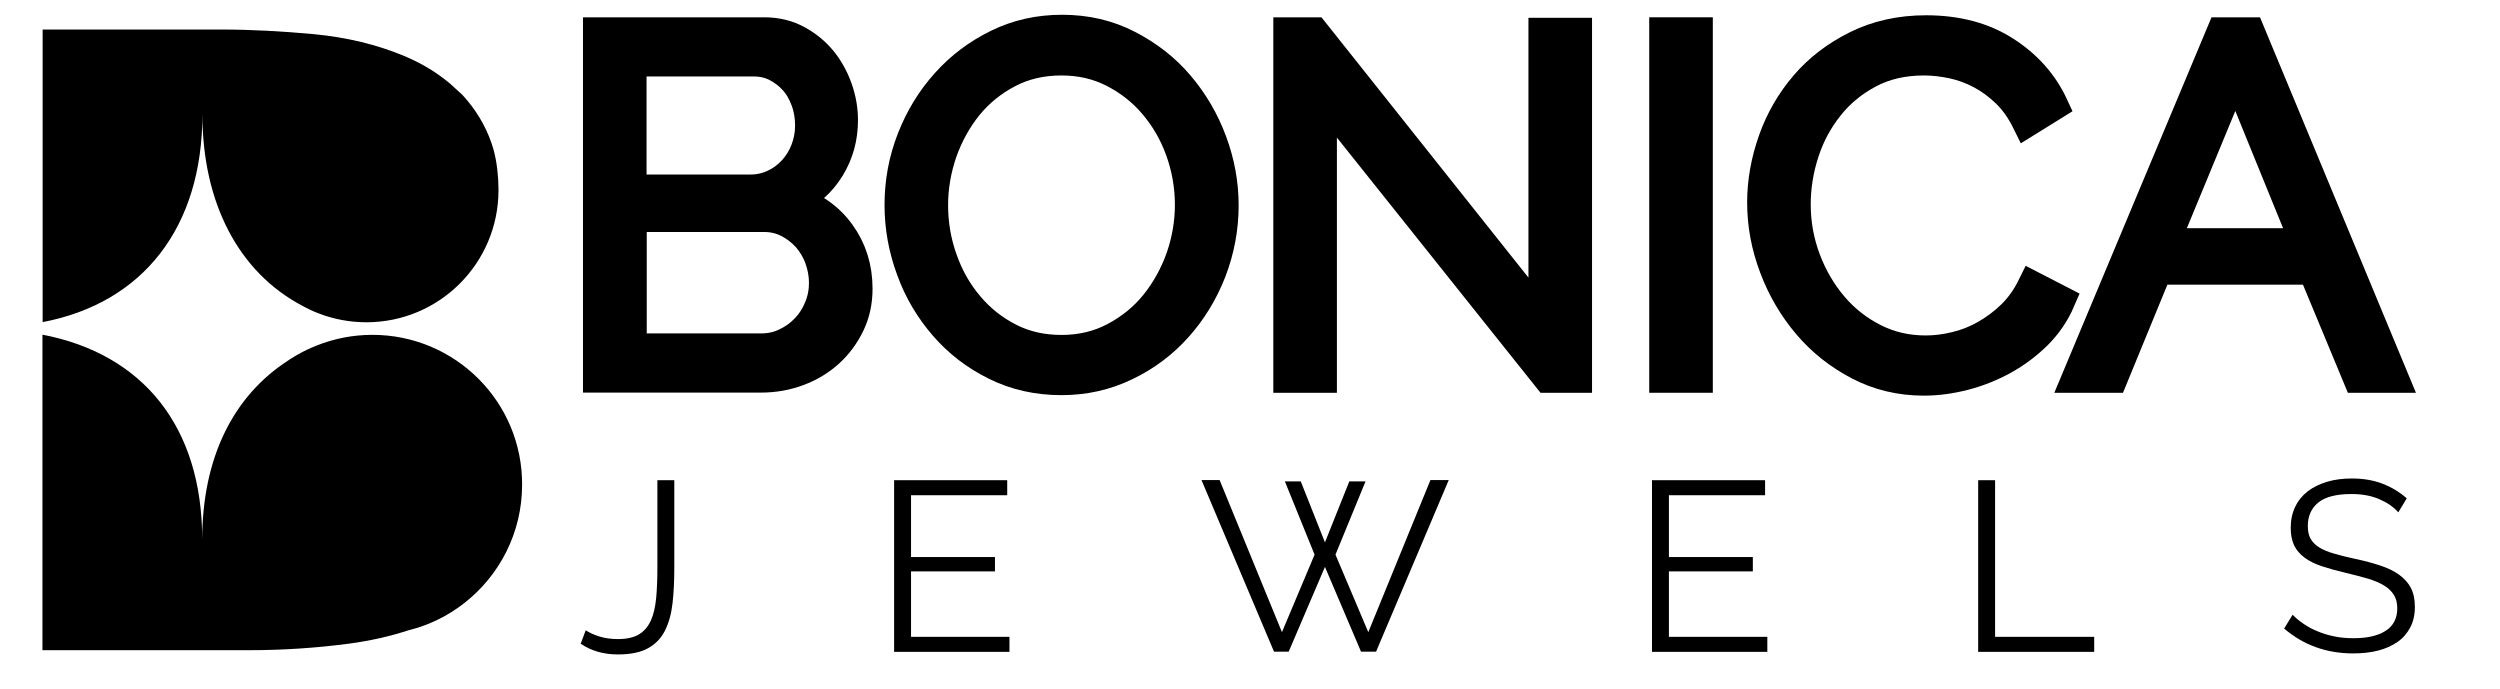 <svg width="254" height="70" viewBox="0 0 254 70" fill="none" xmlns="http://www.w3.org/2000/svg">
<rect width="254" height="70" fill="white"/>
<path d="M37.834 34.02C35.827 34.02 33.921 34.411 32.168 35.108C31.998 35.176 31.845 35.245 31.675 35.313C30.96 35.619 30.296 35.976 29.65 36.385C29.531 36.453 29.412 36.521 29.309 36.606C23.711 40.196 20.546 46.509 20.546 54.83C20.546 43.327 14.506 35.959 4.313 34.002V66.06H25.328C28.697 66.06 32.083 65.839 35.452 65.396C37.613 65.107 39.638 64.648 41.51 64.035C43.586 63.525 45.508 62.572 47.142 61.295C50.732 58.505 53.046 54.149 53.046 49.248C53.08 40.843 46.257 34.02 37.834 34.02Z" fill="black"/>
<path d="M4.331 32.726C14.523 30.787 20.564 23.113 20.564 11.61C20.564 20.594 24.239 27.656 30.705 31.059C31.249 31.365 31.794 31.62 32.372 31.841C33.87 32.42 35.52 32.743 37.222 32.743C44.641 32.743 50.647 26.737 50.647 19.318C50.647 19.284 50.647 19.233 50.647 19.182C50.647 17.991 50.477 16.408 50.171 15.319C50.171 15.285 50.154 15.268 50.154 15.234C49.626 13.363 48.69 11.661 47.482 10.215C47.431 10.164 47.397 10.113 47.346 10.062C47.21 9.891 47.057 9.721 46.904 9.568C46.802 9.483 46.7 9.381 46.58 9.279C46.308 9.024 46.036 8.768 45.764 8.53C44.385 7.356 42.82 6.42 41.067 5.688C38.294 4.531 35.265 3.8 31.947 3.476C28.629 3.17 25.481 3 22.486 3H4.331V15.421V32.726Z" fill="black"/>
<path d="M87.151 29.334C87.151 30.659 86.893 31.864 86.359 32.966C85.826 34.067 85.12 35.031 84.225 35.84C83.33 36.649 82.297 37.269 81.11 37.716C79.922 38.164 78.648 38.388 77.306 38.388H60.731V3.258H77.65C78.872 3.258 79.974 3.516 80.972 4.05C81.97 4.583 82.796 5.255 83.502 6.098C84.191 6.942 84.724 7.905 85.103 8.973C85.481 10.04 85.671 11.124 85.671 12.208C85.671 13.998 85.223 15.616 84.328 17.079C83.433 18.542 82.194 19.644 80.61 20.367C82.624 20.969 84.208 22.071 85.378 23.689C86.566 25.324 87.151 27.2 87.151 29.334ZM64.19 6.27V19.231H76.273C77.134 19.231 77.925 19.041 78.683 18.68C79.44 18.319 80.06 17.837 80.593 17.251C81.127 16.649 81.54 15.978 81.832 15.203C82.125 14.429 82.28 13.62 82.28 12.759C82.28 11.864 82.142 11.021 81.85 10.229C81.557 9.437 81.178 8.749 80.662 8.181C80.146 7.596 79.543 7.148 78.855 6.787C78.166 6.442 77.409 6.27 76.583 6.27H64.19ZM83.691 28.749C83.691 27.888 83.536 27.062 83.244 26.253C82.951 25.444 82.521 24.738 81.987 24.119C81.437 23.517 80.8 23.017 80.06 22.639C79.32 22.26 78.511 22.071 77.667 22.071H64.208V35.375H77.323C78.218 35.375 79.044 35.203 79.819 34.825C80.593 34.463 81.264 33.981 81.85 33.362C82.435 32.759 82.882 32.036 83.209 31.227C83.536 30.436 83.691 29.61 83.691 28.749Z" fill="black"/>
<path d="M107.84 38.646C105.395 38.646 103.158 38.147 101.127 37.131C99.096 36.133 97.358 34.79 95.912 33.121C94.466 31.451 93.33 29.558 92.555 27.406C91.764 25.255 91.368 23.069 91.368 20.831C91.368 18.491 91.781 16.253 92.624 14.102C93.468 11.95 94.621 10.057 96.118 8.405C97.599 6.752 99.354 5.444 101.368 4.463C103.382 3.482 105.55 3 107.908 3C110.352 3 112.59 3.516 114.621 4.566C116.652 5.616 118.39 6.959 119.819 8.645C121.248 10.332 122.366 12.226 123.158 14.36C123.95 16.494 124.346 18.663 124.346 20.866C124.346 23.207 123.915 25.444 123.089 27.596C122.246 29.747 121.093 31.623 119.63 33.258C118.167 34.894 116.428 36.202 114.414 37.166C112.366 38.164 110.18 38.646 107.84 38.646ZM94.827 20.831C94.827 22.742 95.137 24.584 95.774 26.356C96.394 28.129 97.289 29.695 98.442 31.055C99.595 32.432 100.972 33.517 102.556 34.325C104.139 35.135 105.895 35.53 107.857 35.53C109.836 35.53 111.626 35.1 113.244 34.239C114.862 33.379 116.239 32.26 117.358 30.866C118.476 29.472 119.337 27.905 119.957 26.167C120.559 24.412 120.869 22.639 120.869 20.814C120.869 18.904 120.542 17.062 119.905 15.289C119.268 13.516 118.356 11.967 117.203 10.608C116.05 9.248 114.673 8.181 113.089 7.372C111.506 6.563 109.75 6.167 107.84 6.167C105.86 6.167 104.053 6.58 102.452 7.423C100.834 8.267 99.457 9.386 98.339 10.762C97.22 12.157 96.359 13.723 95.74 15.461C95.137 17.234 94.827 19.007 94.827 20.831Z" fill="black"/>
<path d="M134.329 9.695V38.405H130.869V3.258H133.537L156.79 32.501V3.31H160.25V38.405H157.237L134.329 9.695Z" fill="black"/>
<path d="M169.062 38.405V3.258H172.522V38.405H169.062Z" fill="black"/>
<path d="M179.01 20.573C179.01 18.456 179.389 16.356 180.129 14.257C180.869 12.157 181.954 10.298 183.365 8.646C184.776 6.993 186.532 5.651 188.615 4.618C190.697 3.585 193.055 3.052 195.689 3.052C198.821 3.052 201.506 3.757 203.727 5.186C205.947 6.597 207.599 8.456 208.649 10.728L205.93 12.415C205.362 11.262 204.69 10.281 203.882 9.489C203.073 8.697 202.212 8.06 201.283 7.561C200.353 7.062 199.406 6.718 198.408 6.494C197.41 6.287 196.446 6.167 195.482 6.167C193.365 6.167 191.506 6.597 189.888 7.458C188.27 8.318 186.911 9.437 185.809 10.831C184.708 12.226 183.864 13.775 183.313 15.513C182.745 17.251 182.47 19.007 182.47 20.78C182.47 22.725 182.814 24.584 183.486 26.374C184.157 28.146 185.086 29.73 186.257 31.107C187.427 32.484 188.821 33.568 190.422 34.377C192.023 35.186 193.761 35.582 195.637 35.582C196.635 35.582 197.634 35.462 198.684 35.203C199.716 34.962 200.732 34.566 201.696 34.016C202.659 33.465 203.572 32.794 204.398 31.985C205.224 31.176 205.913 30.195 206.48 29.041L209.355 30.522C208.787 31.847 207.995 33 206.98 34.016C205.947 35.031 204.811 35.875 203.572 36.563C202.315 37.252 200.99 37.785 199.596 38.147C198.202 38.508 196.825 38.697 195.465 38.697C193.055 38.697 190.852 38.164 188.838 37.114C186.825 36.064 185.086 34.687 183.64 32.983C182.195 31.279 181.059 29.351 180.25 27.2C179.424 25.031 179.01 22.828 179.01 20.573Z" fill="black"/>
<path d="M225.689 3.258H228.615L243.211 38.405H239.544L234.983 27.424H219.2L214.691 38.405H210.973L225.689 3.258ZM234.192 24.687L227.118 7.32L219.94 24.687H234.192Z" fill="black"/>
<path d="M87.151 29.334C87.151 30.659 86.893 31.864 86.359 32.966C85.826 34.067 85.12 35.031 84.225 35.84C83.33 36.649 82.297 37.269 81.11 37.716C79.922 38.164 78.648 38.388 77.306 38.388H60.731V3.258H77.65C78.872 3.258 79.974 3.516 80.972 4.05C81.97 4.583 82.796 5.255 83.502 6.098C84.191 6.942 84.724 7.905 85.103 8.973C85.481 10.04 85.671 11.124 85.671 12.208C85.671 13.998 85.223 15.616 84.328 17.079C83.433 18.542 82.194 19.644 80.61 20.367C82.624 20.969 84.208 22.071 85.378 23.689C86.566 25.324 87.151 27.2 87.151 29.334ZM64.19 6.27V19.231H76.273C77.134 19.231 77.925 19.041 78.683 18.68C79.44 18.319 80.06 17.837 80.593 17.251C81.127 16.649 81.54 15.978 81.832 15.203C82.125 14.429 82.28 13.62 82.28 12.759C82.28 11.864 82.142 11.021 81.85 10.229C81.557 9.437 81.178 8.749 80.662 8.181C80.146 7.596 79.543 7.148 78.855 6.787C78.166 6.442 77.409 6.27 76.583 6.27H64.19ZM83.691 28.749C83.691 27.888 83.536 27.062 83.244 26.253C82.951 25.444 82.521 24.738 81.987 24.119C81.437 23.517 80.8 23.017 80.06 22.639C79.32 22.26 78.511 22.071 77.667 22.071H64.208V35.375H77.323C78.218 35.375 79.044 35.203 79.819 34.825C80.593 34.463 81.264 33.981 81.85 33.362C82.435 32.759 82.882 32.036 83.209 31.227C83.536 30.436 83.691 29.61 83.691 28.749Z" stroke="black" stroke-width="3"/>
<path d="M107.84 38.646C105.395 38.646 103.158 38.147 101.127 37.131C99.096 36.133 97.358 34.79 95.912 33.121C94.466 31.451 93.33 29.558 92.555 27.406C91.764 25.255 91.368 23.069 91.368 20.831C91.368 18.491 91.781 16.253 92.624 14.102C93.468 11.95 94.621 10.057 96.118 8.405C97.599 6.752 99.354 5.444 101.368 4.463C103.382 3.482 105.55 3 107.908 3C110.352 3 112.59 3.516 114.621 4.566C116.652 5.616 118.39 6.959 119.819 8.645C121.248 10.332 122.366 12.226 123.158 14.36C123.95 16.494 124.346 18.663 124.346 20.866C124.346 23.207 123.915 25.444 123.089 27.596C122.246 29.747 121.093 31.623 119.63 33.258C118.167 34.894 116.428 36.202 114.414 37.166C112.366 38.164 110.18 38.646 107.84 38.646ZM94.827 20.831C94.827 22.742 95.137 24.584 95.774 26.356C96.394 28.129 97.289 29.695 98.442 31.055C99.595 32.432 100.972 33.517 102.556 34.325C104.139 35.135 105.895 35.53 107.857 35.53C109.836 35.53 111.626 35.1 113.244 34.239C114.862 33.379 116.239 32.26 117.358 30.866C118.476 29.472 119.337 27.905 119.957 26.167C120.559 24.412 120.869 22.639 120.869 20.814C120.869 18.904 120.542 17.062 119.905 15.289C119.268 13.516 118.356 11.967 117.203 10.608C116.05 9.248 114.673 8.181 113.089 7.372C111.506 6.563 109.75 6.167 107.84 6.167C105.86 6.167 104.053 6.58 102.452 7.423C100.834 8.267 99.457 9.386 98.339 10.762C97.22 12.157 96.359 13.723 95.74 15.461C95.137 17.234 94.827 19.007 94.827 20.831Z" stroke="black" stroke-width="3"/>
<path d="M134.329 9.695V38.405H130.869V3.258H133.537L156.79 32.501V3.31H160.25V38.405H157.237L134.329 9.695Z" stroke="black" stroke-width="3"/>
<path d="M169.062 38.405V3.258H172.522V38.405H169.062Z" stroke="black" stroke-width="3"/>
<path d="M179.01 20.573C179.01 18.456 179.389 16.356 180.129 14.257C180.869 12.157 181.954 10.298 183.365 8.646C184.776 6.993 186.532 5.651 188.615 4.618C190.697 3.585 193.055 3.052 195.689 3.052C198.821 3.052 201.506 3.757 203.727 5.186C205.947 6.597 207.599 8.456 208.649 10.728L205.93 12.415C205.362 11.262 204.69 10.281 203.882 9.489C203.073 8.697 202.212 8.06 201.283 7.561C200.353 7.062 199.406 6.718 198.408 6.494C197.41 6.287 196.446 6.167 195.482 6.167C193.365 6.167 191.506 6.597 189.888 7.458C188.27 8.318 186.911 9.437 185.809 10.831C184.708 12.226 183.864 13.775 183.313 15.513C182.745 17.251 182.47 19.007 182.47 20.78C182.47 22.725 182.814 24.584 183.486 26.374C184.157 28.146 185.086 29.73 186.257 31.107C187.427 32.484 188.821 33.568 190.422 34.377C192.023 35.186 193.761 35.582 195.637 35.582C196.635 35.582 197.634 35.462 198.684 35.203C199.716 34.962 200.732 34.566 201.696 34.016C202.659 33.465 203.572 32.794 204.398 31.985C205.224 31.176 205.913 30.195 206.48 29.041L209.355 30.522C208.787 31.847 207.995 33 206.98 34.016C205.947 35.031 204.811 35.875 203.572 36.563C202.315 37.252 200.99 37.785 199.596 38.147C198.202 38.508 196.825 38.697 195.465 38.697C193.055 38.697 190.852 38.164 188.838 37.114C186.825 36.064 185.086 34.687 183.64 32.983C182.195 31.279 181.059 29.351 180.25 27.2C179.424 25.031 179.01 22.828 179.01 20.573Z" stroke="black" stroke-width="3"/>
<path d="M225.689 3.258H228.615L243.211 38.405H239.544L234.983 27.424H219.2L214.691 38.405H210.973L225.689 3.258ZM234.192 24.687L227.118 7.32L219.94 24.687H234.192Z" stroke="black" stroke-width="3"/>
<path d="M59.509 64.035C59.877 64.281 60.333 64.491 60.895 64.667C61.456 64.842 62.088 64.93 62.789 64.93C63.667 64.93 64.386 64.772 64.912 64.456C65.439 64.14 65.842 63.667 66.123 63.053C66.403 62.438 66.579 61.667 66.667 60.754C66.754 59.842 66.79 58.807 66.79 57.649V48.789H68.509V57.649C68.509 58.982 68.456 60.175 68.333 61.263C68.21 62.368 67.947 63.298 67.561 64.07C67.175 64.842 66.597 65.439 65.842 65.86C65.088 66.281 64.07 66.491 62.789 66.491C61.316 66.491 60.053 66.123 59 65.403L59.509 64.035Z" fill="black"/>
<path d="M102.561 64.702V66.228H90.842V48.789H102.333V50.316H92.561V56.596H101.088V58.053H92.561V64.702H102.561Z" fill="black"/>
<path d="M130.544 48.912H132.158L134.614 55.105L137.088 48.912H138.737L135.684 56.351L139.018 64.228L145.333 48.772H147.193L139.807 66.21H138.281L134.614 57.596L130.93 66.21H129.439L122.07 48.772H123.912L130.246 64.228L133.561 56.351L130.544 48.912Z" fill="black"/>
<path d="M179.561 64.702V66.228H167.842V48.789H179.333V50.316H169.561V56.596H178.088V58.053H169.561V64.702H179.561Z" fill="black"/>
<path d="M200.982 66.228V48.789H202.702V64.702H212.772V66.228H200.982Z" fill="black"/>
<path d="M243.667 52.053C243.175 51.491 242.526 51.053 241.702 50.702C240.877 50.351 239.947 50.193 238.895 50.193C237.351 50.193 236.228 50.491 235.526 51.07C234.825 51.649 234.474 52.439 234.474 53.439C234.474 53.965 234.561 54.386 234.754 54.737C234.947 55.07 235.228 55.368 235.632 55.614C236.018 55.86 236.526 56.07 237.14 56.246C237.754 56.421 238.474 56.614 239.316 56.789C240.246 56.982 241.088 57.211 241.825 57.456C242.561 57.702 243.211 58 243.719 58.368C244.228 58.737 244.649 59.175 244.93 59.702C245.211 60.228 245.351 60.877 245.351 61.667C245.351 62.474 245.193 63.158 244.877 63.754C244.561 64.351 244.14 64.842 243.579 65.228C243.018 65.614 242.351 65.912 241.597 66.105C240.842 66.298 239.982 66.386 239.07 66.386C236.368 66.386 234.035 65.544 232.07 63.86L232.93 62.456C233.246 62.789 233.614 63.088 234.053 63.386C234.491 63.684 234.965 63.947 235.509 64.158C236.035 64.386 236.614 64.544 237.211 64.667C237.807 64.79 238.456 64.842 239.123 64.842C240.509 64.842 241.597 64.597 242.386 64.088C243.158 63.596 243.561 62.825 243.561 61.825C243.561 61.281 243.456 60.825 243.228 60.456C243 60.088 242.684 59.772 242.228 59.491C241.79 59.228 241.228 58.982 240.579 58.789C239.93 58.596 239.158 58.404 238.298 58.193C237.386 57.982 236.579 57.754 235.895 57.526C235.211 57.298 234.632 57.017 234.158 56.667C233.684 56.316 233.333 55.912 233.088 55.421C232.86 54.93 232.737 54.351 232.737 53.632C232.737 52.825 232.895 52.105 233.193 51.491C233.491 50.86 233.93 50.333 234.474 49.912C235.018 49.491 235.684 49.175 236.439 48.947C237.193 48.719 238.035 48.614 238.947 48.614C240.105 48.614 241.14 48.789 242.053 49.14C242.965 49.491 243.79 49.982 244.526 50.632L243.667 52.053Z" fill="black"/>
</svg>
